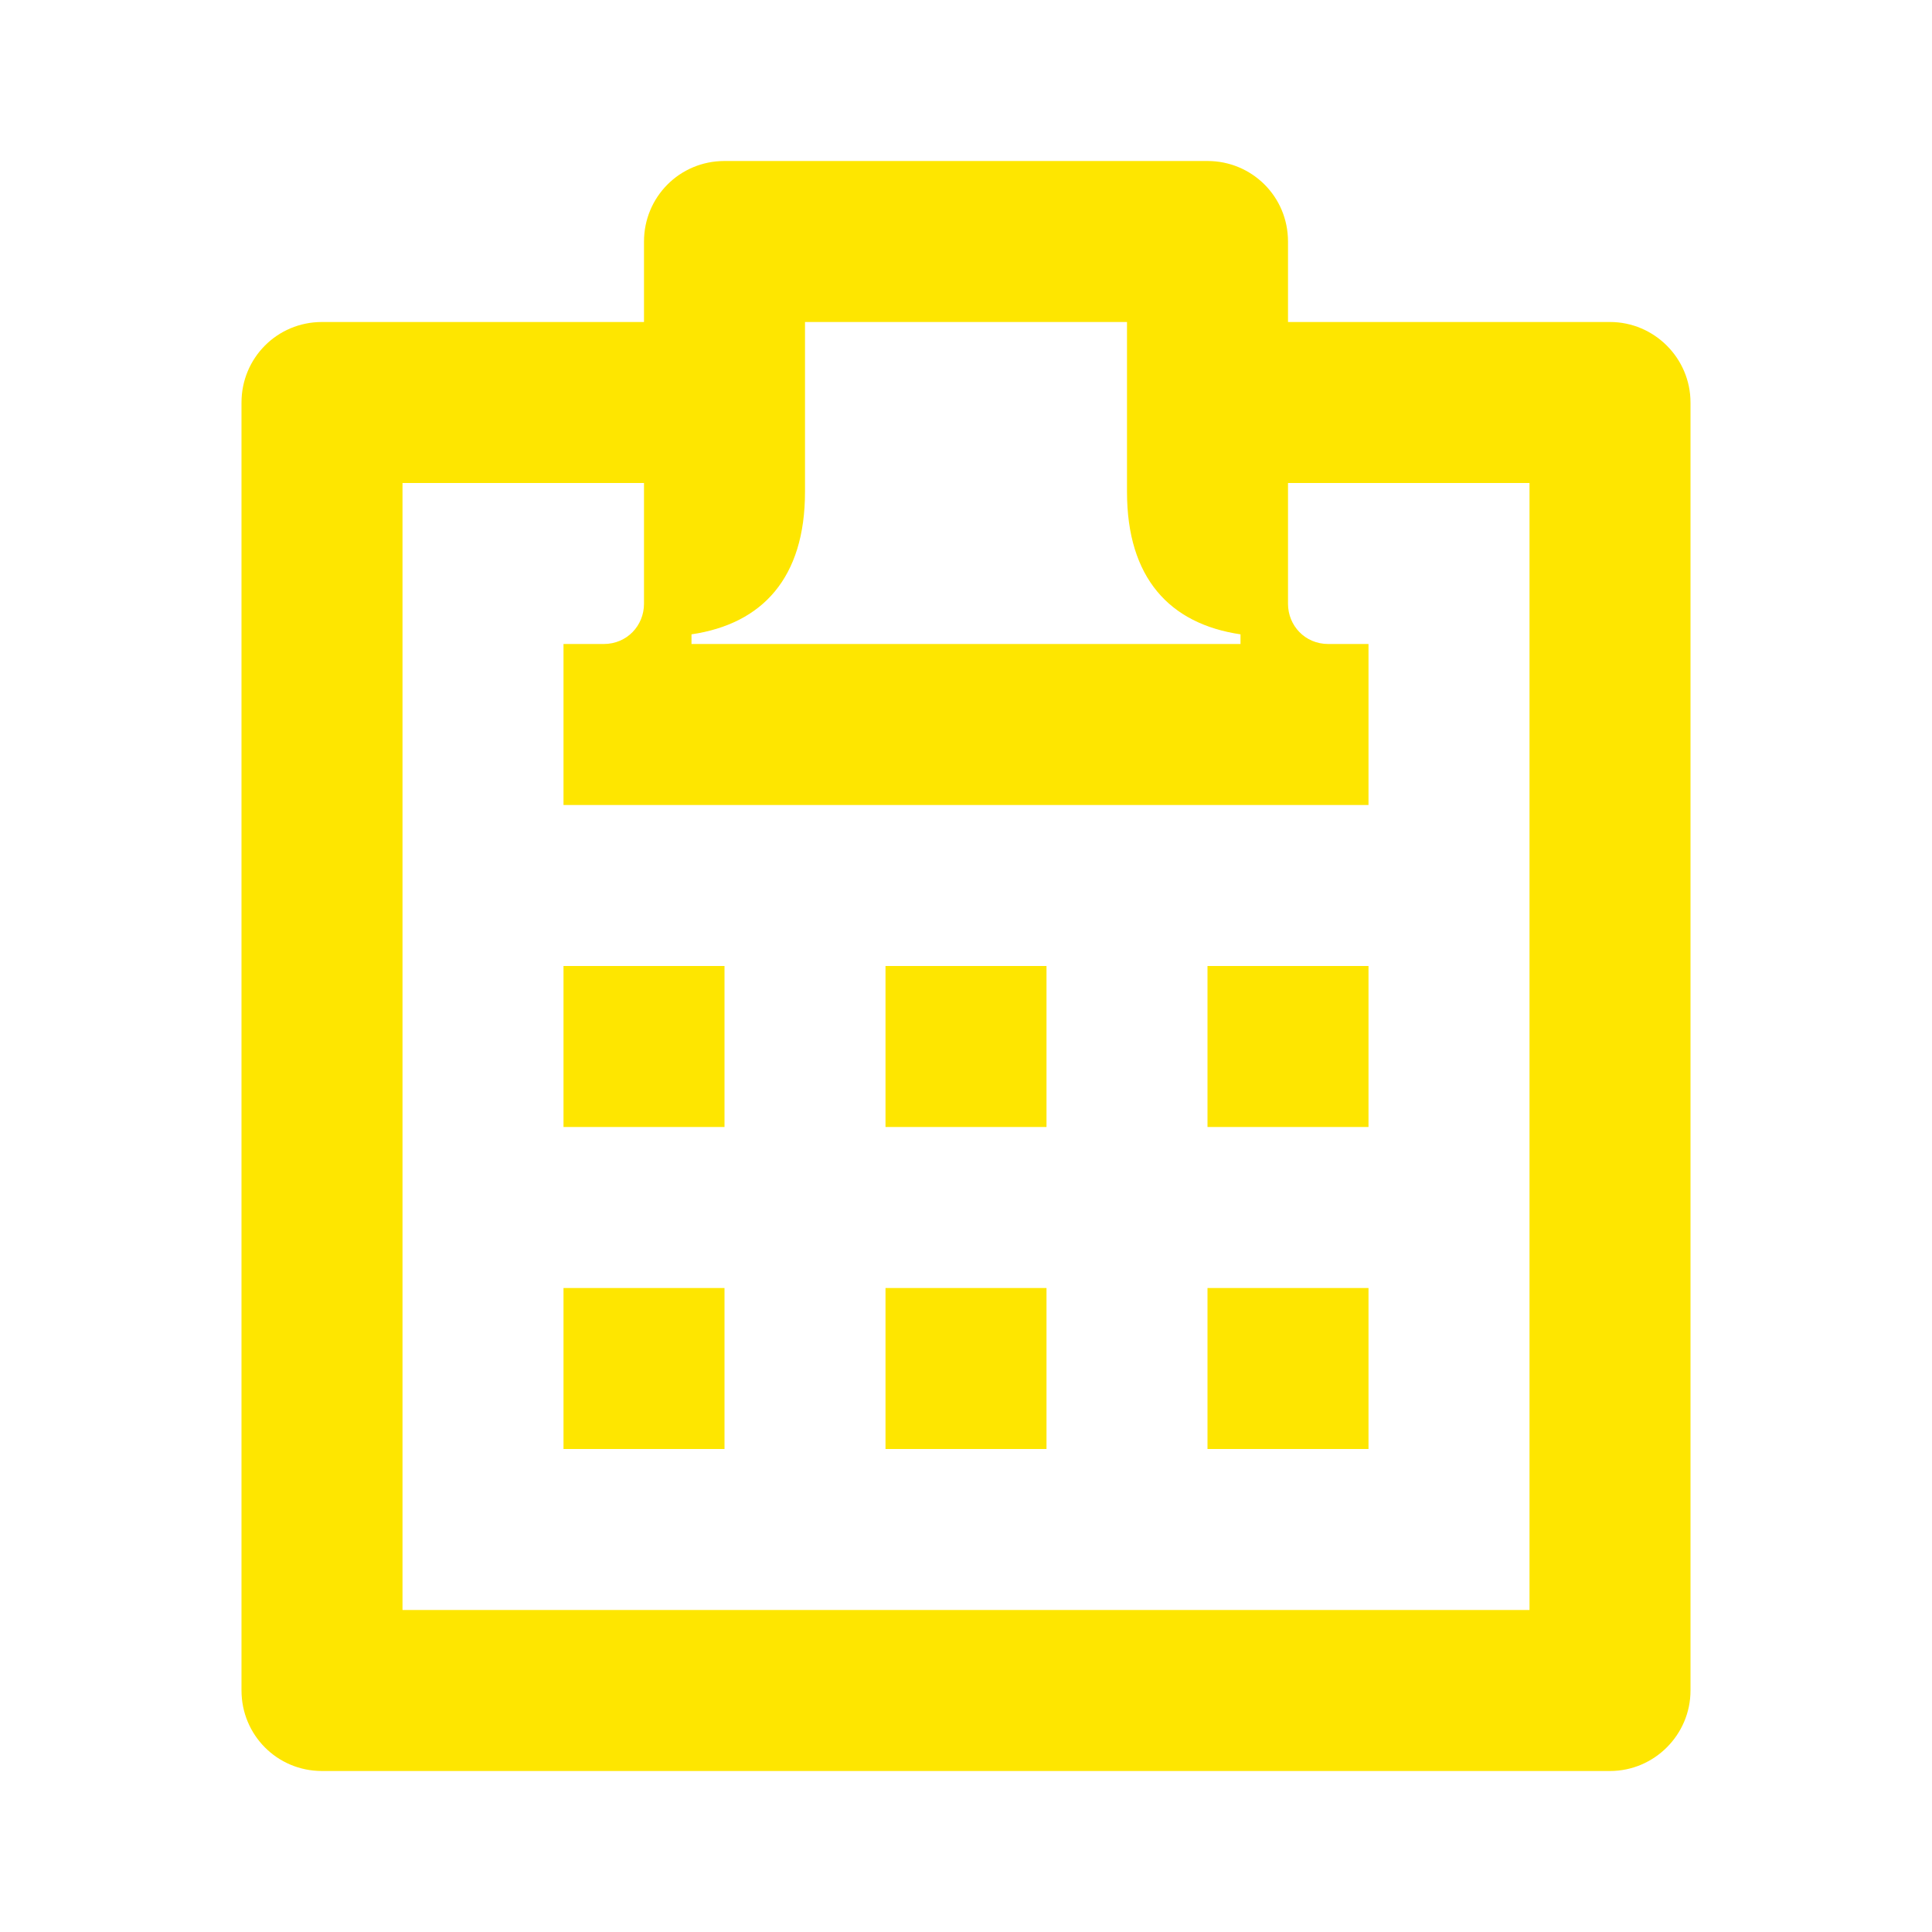 <svg width="24" height="24" viewBox="0 0 24 24" fill="none" xmlns="http://www.w3.org/2000/svg">
<path d="M9 16H7V18H9V16Z" fill="#FEE600"/>
<path d="M9 12H7V14H9V12Z" fill="#FEE600"/>
<path d="M13 16H11V18H13V16Z" fill="#FEE600"/>
<path d="M17 16H15V18H17V16Z" fill="#FEE600"/>
<path d="M20 4H16V3C16 2.44 15.55 2 15 2H9C8.44 2 8 2.45 8 3V4H4C3.44 4 3 4.45 3 5V21C3 21.55 3.44 22 4 22H20C20.55 22 21 21.55 21 21V5C21 4.45 20.55 4 20 4ZM10 6.11V4H14V6.11C14 7.18 14.53 7.75 15.41 7.88V8H8.59V7.88C9.47 7.75 10 7.18 10 6.11ZM19 20H5V6H8V7.5C8 7.77 7.79 8 7.5 8H7V10H17V8H16.5C16.21 8 16 7.77 16 7.5V6H19V20Z" fill="#FEE600"/>
<path d="M17 12H15V14H17V12Z" fill="#FEE600"/>
<path d="M13 12H11V14H13V12Z" fill="#FEE600"/>
</svg>
